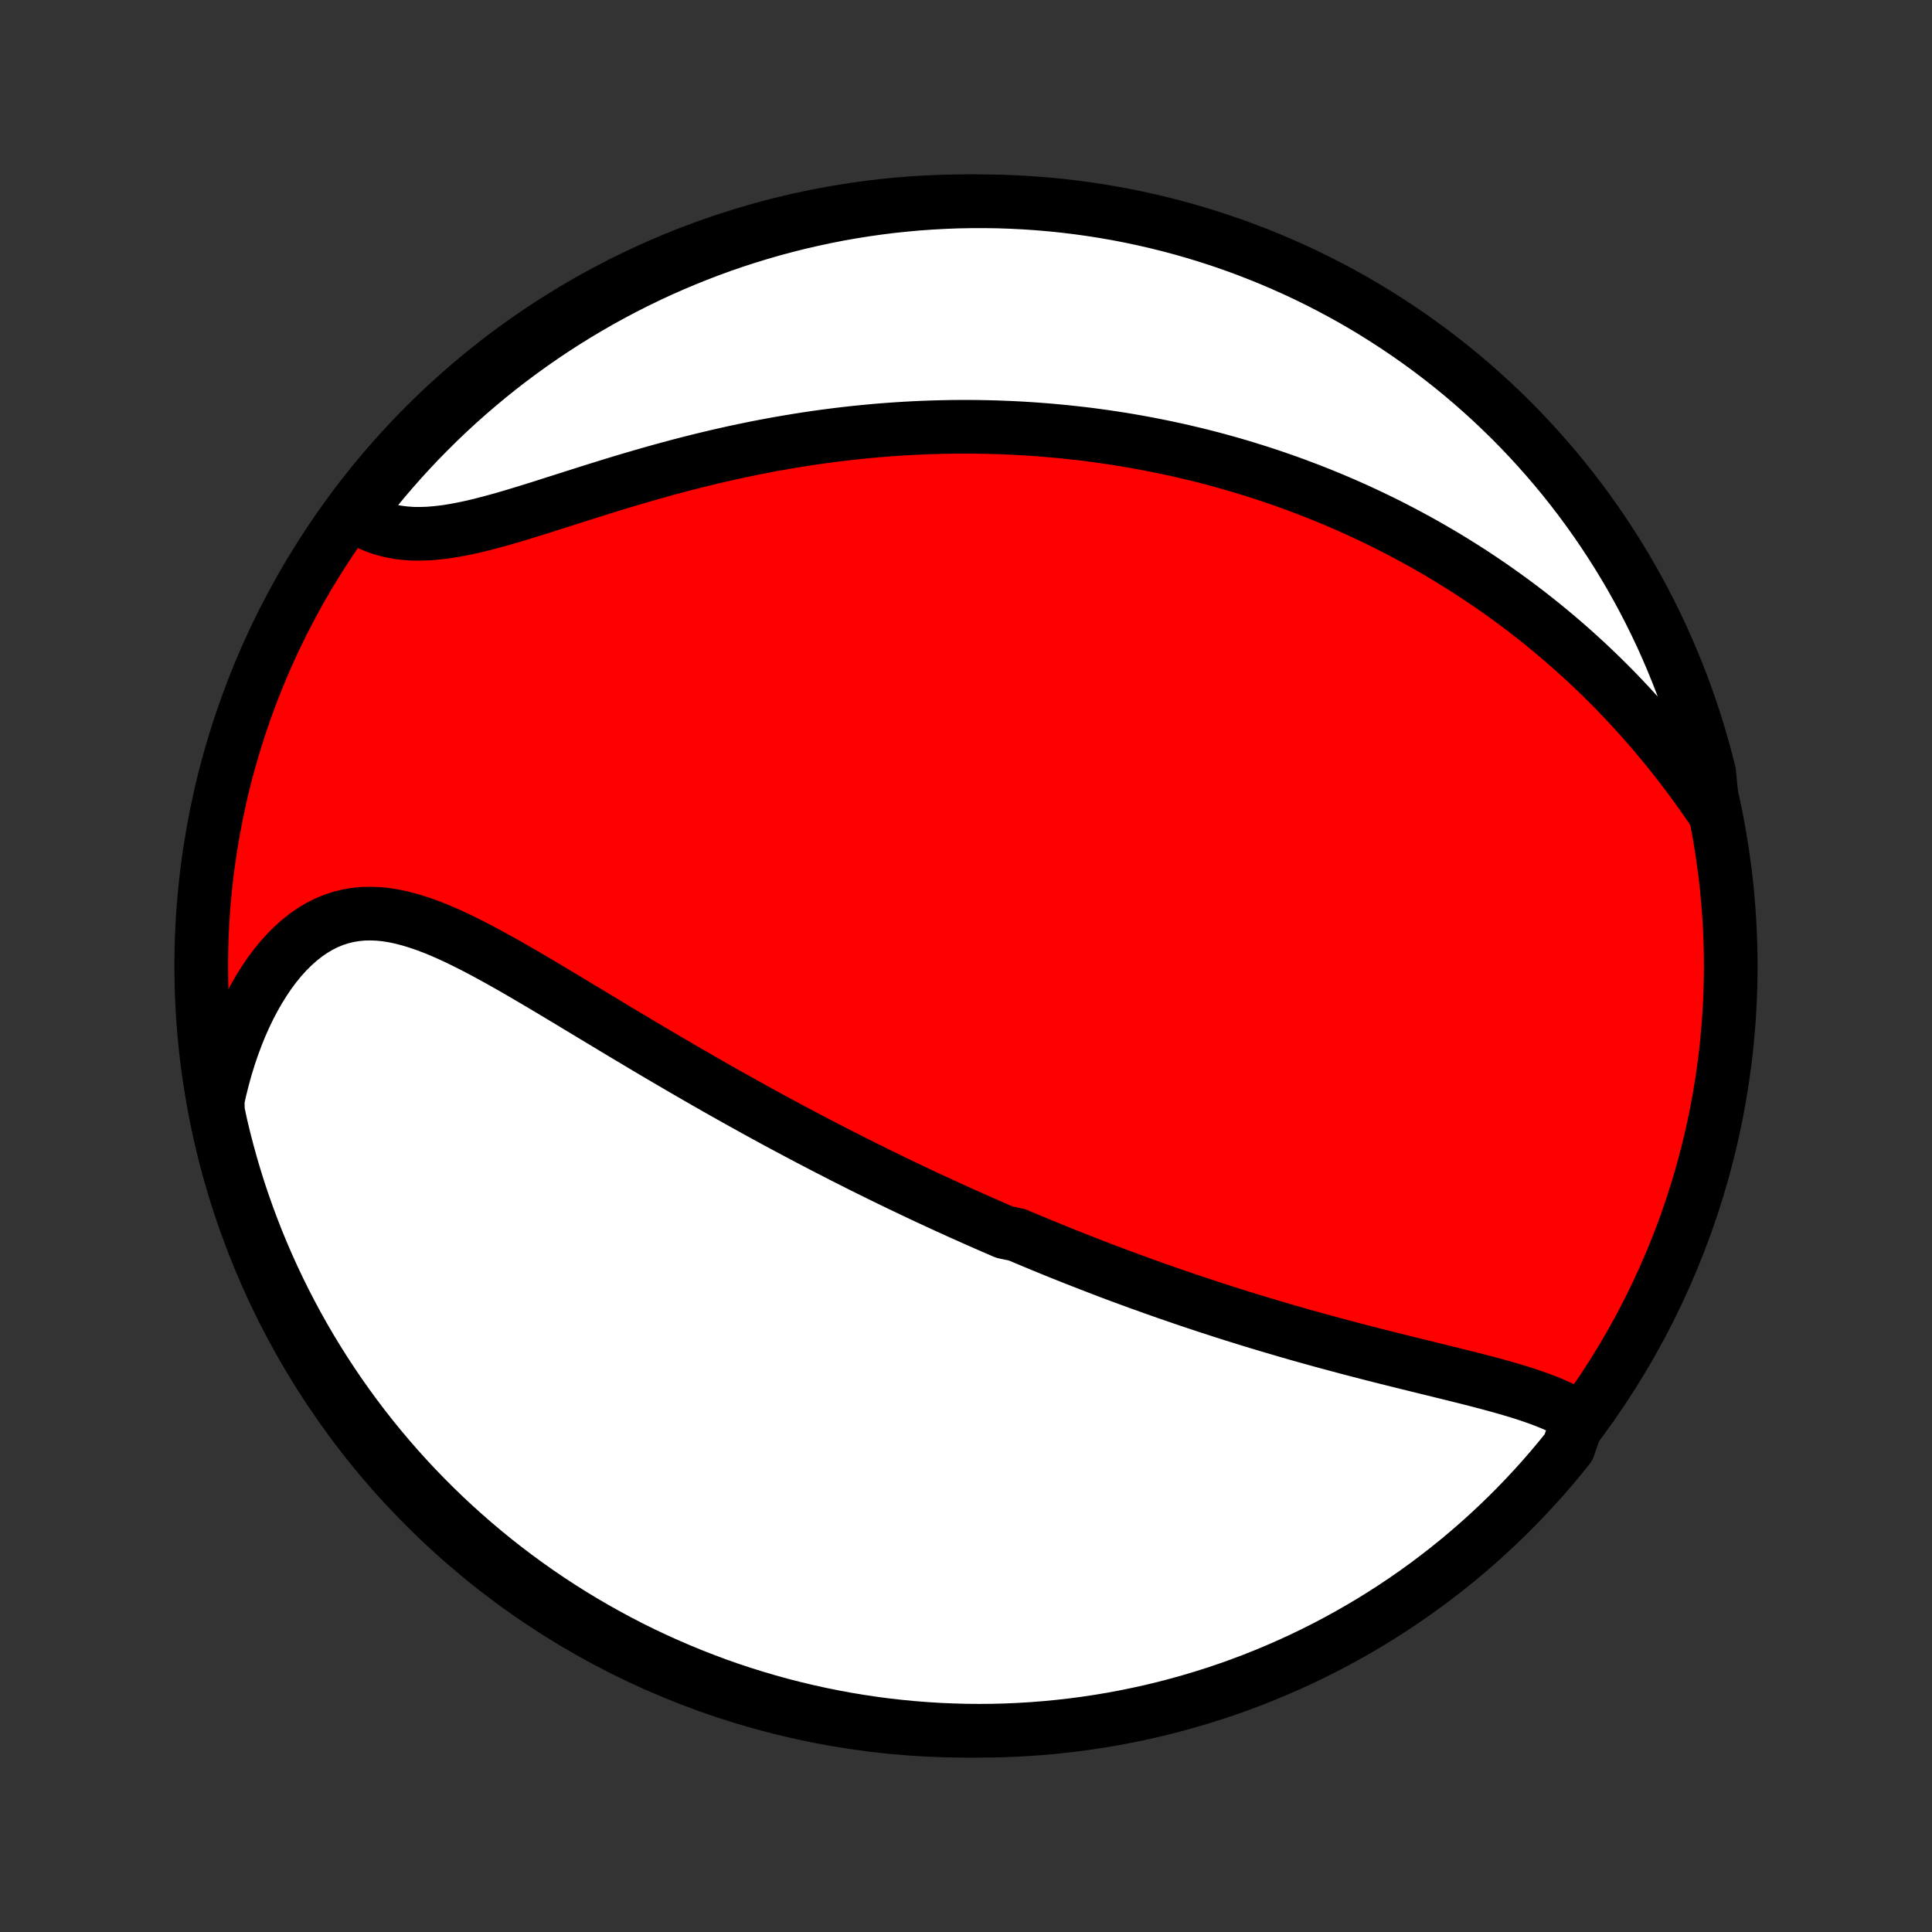 <?xml version="1.0" encoding="utf-8" standalone="no"?>
<!DOCTYPE svg PUBLIC "-//W3C//DTD SVG 1.1//EN"
  "http://www.w3.org/Graphics/SVG/1.1/DTD/svg11.dtd">
<!-- Created with matplotlib (http://matplotlib.org/) -->
<svg height="72pt" version="1.1" viewBox="0 0 72 72" width="72pt" xmlns="http://www.w3.org/2000/svg" xmlns:xlink="http://www.w3.org/1999/xlink">
 <rect x="0" y="0" width="72" height="72" fill="#333333" stroke="none"/>
 <defs>
  <style type="text/css">
*{stroke-linecap:butt;stroke-linejoin:round;}
  </style>
 </defs>
 <g id="figure_1">
  <g id="patch_1">
   <path d="
M0 72
L72 72
L72 0
L0 0
z
" style="fill:none;"/>
  </g>
  <g id="axes_1">
   <g id="PatchCollection_1">
    <defs>
     <path d="
M36 -7.5
C43.558 -7.5 50.808 -10.503 56.153 -15.848
C61.497 -21.192 64.5 -28.442 64.5 -36
C64.5 -43.558 61.497 -50.808 56.153 -56.153
C50.808 -61.497 43.558 -64.5 36 -64.5
C28.442 -64.5 21.192 -61.497 15.848 -56.153
C10.503 -50.808 7.5 -43.558 7.5 -36
C7.5 -28.442 10.503 -21.192 15.848 -15.848
C21.192 -10.503 28.442 -7.5 36 -7.5
z
" id="C0_0_a811fe30f3"/>
     <path d="
M58.834 -19.167
L58.617 -19.302
L58.39 -19.429
L58.153 -19.547
L57.907 -19.659
L57.652 -19.764
L57.391 -19.864
L57.123 -19.959
L56.85 -20.051
L56.572 -20.139
L56.289 -20.223
L56.002 -20.306
L55.713 -20.386
L55.42 -20.465
L55.126 -20.542
L54.829 -20.618
L54.531 -20.693
L54.232 -20.768
L53.932 -20.842
L53.631 -20.916
L53.331 -20.99
L53.03 -21.063
L52.729 -21.137
L52.429 -21.211
L52.129 -21.286
L51.83 -21.36
L51.532 -21.435
L51.235 -21.51
L50.939 -21.586
L50.644 -21.662
L50.35 -21.739
L50.058 -21.816
L49.767 -21.894
L49.478 -21.972
L49.19 -22.05
L48.904 -22.13
L48.619 -22.209
L48.336 -22.289
L48.055 -22.37
L47.775 -22.451
L47.497 -22.533
L47.221 -22.615
L46.946 -22.697
L46.673 -22.78
L46.401 -22.864
L46.132 -22.948
L45.863 -23.032
L45.596 -23.117
L45.331 -23.203
L45.068 -23.288
L44.806 -23.375
L44.545 -23.461
L44.286 -23.548
L44.028 -23.636
L43.771 -23.724
L43.516 -23.812
L43.262 -23.901
L43.009 -23.99
L42.758 -24.08
L42.507 -24.17
L42.258 -24.261
L42.01 -24.352
L41.763 -24.443
L41.516 -24.535
L41.271 -24.628
L41.026 -24.721
L40.783 -24.815
L40.54 -24.909
L40.298 -25.003
L40.056 -25.098
L39.816 -25.194
L39.575 -25.29
L39.336 -25.387
L39.097 -25.484
L38.858 -25.582
L38.62 -25.681
L38.382 -25.78
L38.144 -25.88
L37.906 -25.981
L37.432 -26.082
L37.195 -26.184
L36.958 -26.287
L36.721 -26.39
L36.484 -26.495
L36.247 -26.6
L36.01 -26.706
L35.772 -26.812
L35.535 -26.92
L35.297 -27.028
L35.059 -27.138
L34.82 -27.248
L34.581 -27.359
L34.341 -27.471
L34.101 -27.585
L33.861 -27.699
L33.619 -27.814
L33.377 -27.931
L33.135 -28.048
L32.891 -28.167
L32.647 -28.287
L32.402 -28.408
L32.156 -28.53
L31.91 -28.654
L31.662 -28.779
L31.413 -28.905
L31.163 -29.033
L30.912 -29.162
L30.66 -29.292
L30.407 -29.424
L30.152 -29.557
L29.896 -29.692
L29.64 -29.828
L29.381 -29.966
L29.122 -30.105
L28.86 -30.246
L28.598 -30.389
L28.334 -30.533
L28.069 -30.679
L27.802 -30.827
L27.534 -30.976
L27.264 -31.127
L26.993 -31.279
L26.72 -31.434
L26.446 -31.59
L26.17 -31.748
L25.893 -31.908
L25.614 -32.069
L25.333 -32.232
L25.052 -32.397
L24.768 -32.563
L24.483 -32.731
L24.197 -32.9
L23.909 -33.071
L23.62 -33.244
L23.329 -33.417
L23.037 -33.592
L22.744 -33.769
L22.45 -33.946
L22.154 -34.124
L21.858 -34.303
L21.56 -34.482
L21.262 -34.662
L20.963 -34.842
L20.663 -35.022
L20.362 -35.202
L20.061 -35.381
L19.759 -35.558
L19.457 -35.735
L19.155 -35.91
L18.852 -36.082
L18.55 -36.251
L18.247 -36.417
L17.945 -36.58
L17.644 -36.737
L17.342 -36.889
L17.042 -37.035
L16.742 -37.174
L16.443 -37.305
L16.145 -37.427
L15.848 -37.539
L15.552 -37.64
L15.258 -37.729
L14.965 -37.805
L14.674 -37.867
L14.385 -37.913
L14.098 -37.942
L13.813 -37.953
L13.531 -37.947
L13.252 -37.92
L12.976 -37.874
L12.704 -37.807
L12.435 -37.719
L12.17 -37.61
L11.91 -37.479
L11.655 -37.328
L11.405 -37.156
L11.161 -36.963
L10.923 -36.751
L10.692 -36.521
L10.467 -36.272
L10.25 -36.006
L10.04 -35.724
L9.839 -35.426
L9.645 -35.115
L9.46 -34.79
L9.283 -34.452
L9.116 -34.103
L8.957 -33.744
L8.808 -33.375
L8.668 -32.996
L8.537 -32.61
L8.416 -32.217
L8.305 -31.817
L8.203 -31.411
L8.111 -31
L8.122 -30.584
L8.229 -30.079
L8.345 -29.594
L8.47 -29.11
L8.603 -28.628
L8.744 -28.149
L8.893 -27.672
L9.051 -27.198
L9.217 -26.726
L9.391 -26.257
L9.573 -25.791
L9.764 -25.328
L9.962 -24.869
L10.168 -24.413
L10.382 -23.96
L10.604 -23.511
L10.834 -23.066
L11.071 -22.624
L11.316 -22.187
L11.568 -21.754
L11.828 -21.326
L12.095 -20.901
L12.37 -20.482
L12.651 -20.067
L12.94 -19.657
L13.236 -19.252
L13.539 -18.852
L13.848 -18.457
L14.165 -18.068
L14.488 -17.684
L14.817 -17.306
L15.153 -16.933
L15.495 -16.567
L15.844 -16.206
L16.199 -15.851
L16.559 -15.502
L16.926 -15.16
L17.299 -14.824
L17.677 -14.494
L18.061 -14.171
L18.45 -13.854
L18.844 -13.545
L19.244 -13.242
L19.649 -12.946
L20.059 -12.657
L20.474 -12.375
L20.893 -12.101
L21.317 -11.833
L21.746 -11.573
L22.179 -11.321
L22.616 -11.076
L23.057 -10.838
L23.502 -10.608
L23.951 -10.386
L24.404 -10.172
L24.86 -9.966
L25.319 -9.768
L25.782 -9.577
L26.248 -9.395
L26.717 -9.22
L27.188 -9.054
L27.663 -8.896
L28.14 -8.747
L28.619 -8.605
L29.101 -8.472
L29.584 -8.348
L30.07 -8.232
L30.557 -8.124
L31.046 -8.025
L31.537 -7.934
L32.029 -7.852
L32.522 -7.778
L33.016 -7.713
L33.511 -7.657
L34.007 -7.609
L34.504 -7.57
L35.001 -7.539
L35.498 -7.518
L35.995 -7.504
L36.492 -7.5
L36.99 -7.504
L37.487 -7.517
L37.983 -7.539
L38.479 -7.569
L38.974 -7.608
L39.468 -7.656
L39.962 -7.712
L40.454 -7.777
L40.944 -7.85
L41.433 -7.932
L41.921 -8.023
L42.406 -8.122
L42.89 -8.229
L43.372 -8.345
L43.851 -8.47
L44.328 -8.603
L44.802 -8.744
L45.274 -8.893
L45.743 -9.051
L46.209 -9.217
L46.672 -9.391
L47.131 -9.573
L47.587 -9.764
L48.04 -9.962
L48.489 -10.168
L48.934 -10.382
L49.376 -10.604
L49.813 -10.834
L50.246 -11.071
L50.674 -11.316
L51.099 -11.568
L51.518 -11.828
L51.933 -12.095
L52.343 -12.37
L52.748 -12.651
L53.148 -12.94
L53.542 -13.236
L53.932 -13.539
L54.316 -13.848
L54.694 -14.165
L55.067 -14.488
L55.433 -14.817
L55.794 -15.153
L56.149 -15.495
L56.498 -15.844
L56.84 -16.199
L57.176 -16.559
L57.506 -16.926
L57.829 -17.299
L58.146 -17.677
L58.455 -18.061
z
" id="C0_1_17d5a4f7dd"/>
     <path d="
M63.827 -41.806
L63.585 -42.157
L63.34 -42.504
L63.093 -42.846
L62.842 -43.182
L62.589 -43.513
L62.333 -43.839
L62.075 -44.16
L61.816 -44.474
L61.554 -44.783
L61.29 -45.086
L61.025 -45.383
L60.758 -45.675
L60.49 -45.961
L60.221 -46.241
L59.95 -46.515
L59.679 -46.783
L59.407 -47.046
L59.134 -47.304
L58.86 -47.555
L58.586 -47.802
L58.311 -48.043
L58.036 -48.279
L57.761 -48.509
L57.486 -48.735
L57.21 -48.955
L56.934 -49.171
L56.658 -49.382
L56.382 -49.588
L56.106 -49.789
L55.83 -49.986
L55.554 -50.179
L55.278 -50.367
L55.002 -50.551
L54.726 -50.731
L54.45 -50.906
L54.175 -51.078
L53.899 -51.246
L53.624 -51.41
L53.348 -51.57
L53.073 -51.727
L52.798 -51.88
L52.523 -52.029
L52.248 -52.175
L51.973 -52.318
L51.698 -52.458
L51.423 -52.594
L51.148 -52.727
L50.873 -52.857
L50.598 -52.984
L50.323 -53.108
L50.047 -53.229
L49.772 -53.347
L49.496 -53.462
L49.22 -53.575
L48.944 -53.684
L48.667 -53.791
L48.39 -53.896
L48.113 -53.998
L47.835 -54.097
L47.557 -54.194
L47.278 -54.288
L46.998 -54.38
L46.718 -54.469
L46.437 -54.556
L46.156 -54.641
L45.874 -54.723
L45.591 -54.802
L45.307 -54.88
L45.022 -54.955
L44.736 -55.028
L44.449 -55.098
L44.161 -55.166
L43.872 -55.232
L43.582 -55.295
L43.29 -55.356
L42.998 -55.415
L42.703 -55.472
L42.408 -55.526
L42.111 -55.578
L41.813 -55.628
L41.513 -55.675
L41.211 -55.72
L40.908 -55.762
L40.603 -55.803
L40.296 -55.84
L39.987 -55.875
L39.677 -55.908
L39.364 -55.938
L39.05 -55.966
L38.733 -55.991
L38.414 -56.014
L38.094 -56.034
L37.771 -56.051
L37.446 -56.065
L37.118 -56.077
L36.788 -56.086
L36.456 -56.092
L36.122 -56.095
L35.785 -56.095
L35.445 -56.092
L35.103 -56.085
L34.759 -56.076
L34.412 -56.064
L34.062 -56.048
L33.71 -56.029
L33.355 -56.006
L32.997 -55.98
L32.637 -55.951
L32.275 -55.917
L31.909 -55.881
L31.541 -55.84
L31.171 -55.796
L30.798 -55.748
L30.422 -55.696
L30.044 -55.64
L29.664 -55.58
L29.282 -55.516
L28.897 -55.449
L28.51 -55.377
L28.121 -55.301
L27.73 -55.221
L27.337 -55.137
L26.943 -55.049
L26.547 -54.957
L26.15 -54.861
L25.752 -54.762
L25.353 -54.659
L24.953 -54.552
L24.552 -54.442
L24.151 -54.329
L23.751 -54.213
L23.35 -54.095
L22.95 -53.974
L22.552 -53.851
L22.154 -53.727
L21.758 -53.602
L21.364 -53.477
L20.972 -53.352
L20.583 -53.228
L20.198 -53.105
L19.816 -52.986
L19.438 -52.869
L19.064 -52.757
L18.696 -52.65
L18.333 -52.55
L17.975 -52.457
L17.625 -52.372
L17.281 -52.298
L16.944 -52.234
L16.615 -52.182
L16.294 -52.143
L15.981 -52.117
L15.677 -52.106
L15.381 -52.109
L15.095 -52.129
L14.819 -52.163
L14.552 -52.214
L14.294 -52.281
L14.046 -52.362
L13.808 -52.46
L13.58 -52.572
L13.361 -52.698
L13.356 -52.837
L13.661 -53.306
L13.973 -53.698
L14.292 -54.085
L14.618 -54.467
L14.95 -54.843
L15.289 -55.213
L15.633 -55.578
L15.985 -55.936
L16.342 -56.289
L16.705 -56.635
L17.074 -56.975
L17.448 -57.308
L17.829 -57.635
L18.215 -57.956
L18.606 -58.27
L19.003 -58.577
L19.405 -58.877
L19.812 -59.17
L20.224 -59.456
L20.64 -59.735
L21.061 -60.007
L21.487 -60.271
L21.918 -60.528
L22.352 -60.778
L22.791 -61.02
L23.234 -61.254
L23.68 -61.481
L24.131 -61.7
L24.585 -61.911
L25.042 -62.114
L25.503 -62.309
L25.967 -62.496
L26.434 -62.676
L26.904 -62.847
L27.377 -63.01
L27.852 -63.164
L28.33 -63.31
L28.81 -63.449
L29.293 -63.578
L29.777 -63.7
L30.264 -63.812
L30.752 -63.917
L31.241 -64.013
L31.733 -64.1
L32.225 -64.179
L32.718 -64.249
L33.213 -64.311
L33.709 -64.363
L34.205 -64.408
L34.701 -64.443
L35.198 -64.47
L35.696 -64.489
L36.193 -64.498
L36.691 -64.499
L37.188 -64.492
L37.684 -64.475
L38.181 -64.45
L38.676 -64.416
L39.171 -64.374
L39.665 -64.323
L40.158 -64.263
L40.649 -64.195
L41.139 -64.118
L41.627 -64.033
L42.114 -63.939
L42.599 -63.836
L43.082 -63.725
L43.563 -63.606
L44.041 -63.478
L44.517 -63.342
L44.99 -63.198
L45.461 -63.045
L45.929 -62.884
L46.394 -62.715
L46.855 -62.537
L47.313 -62.352
L47.768 -62.158
L48.219 -61.957
L48.667 -61.748
L49.111 -61.53
L49.55 -61.305
L49.986 -61.073
L50.417 -60.833
L50.844 -60.585
L51.266 -60.329
L51.684 -60.066
L52.097 -59.796
L52.505 -59.519
L52.908 -59.234
L53.306 -58.943
L53.698 -58.644
L54.085 -58.339
L54.467 -58.027
L54.843 -57.708
L55.213 -57.382
L55.578 -57.05
L55.936 -56.711
L56.289 -56.367
L56.635 -56.016
L56.975 -55.658
L57.308 -55.295
L57.635 -54.926
L57.956 -54.551
L58.27 -54.171
L58.577 -53.785
L58.877 -53.394
L59.17 -52.997
L59.456 -52.595
L59.735 -52.188
L60.007 -51.776
L60.271 -51.36
L60.528 -50.939
L60.778 -50.513
L61.02 -50.082
L61.254 -49.648
L61.481 -49.209
L61.7 -48.766
L61.911 -48.32
L62.114 -47.869
L62.309 -47.415
L62.496 -46.958
L62.676 -46.497
L62.847 -46.033
L63.01 -45.566
L63.164 -45.096
L63.31 -44.623
L63.449 -44.148
L63.578 -43.67
L63.7 -43.19
z
" id="C0_2_47c52a19b0"/>
    </defs>
    <g clip-path="url(#p1bffca34e9)">
     <use style="fill:#ff0000;stroke:#000000;stroke-width:2.0;" x="0.0" xlink:href="#C0_0_a811fe30f3" y="72.0"/>
    </g>
    <g clip-path="url(#p1bffca34e9)">
     <use style="fill:#ffffff;stroke:#000000;stroke-width:2.0;" x="0.0" xlink:href="#C0_1_17d5a4f7dd" y="72.0"/>
    </g>
    <g clip-path="url(#p1bffca34e9)">
     <use style="fill:#ffffff;stroke:#000000;stroke-width:2.0;" x="0.0" xlink:href="#C0_2_47c52a19b0" y="72.0"/>
    </g>
   </g>
  </g>
 </g>
 <defs>
  <clipPath id="p1bffca34e9">
   <rect height="72.0" width="72.0" x="0.0" y="0.0"/>
  </clipPath>
 </defs>
</svg>
